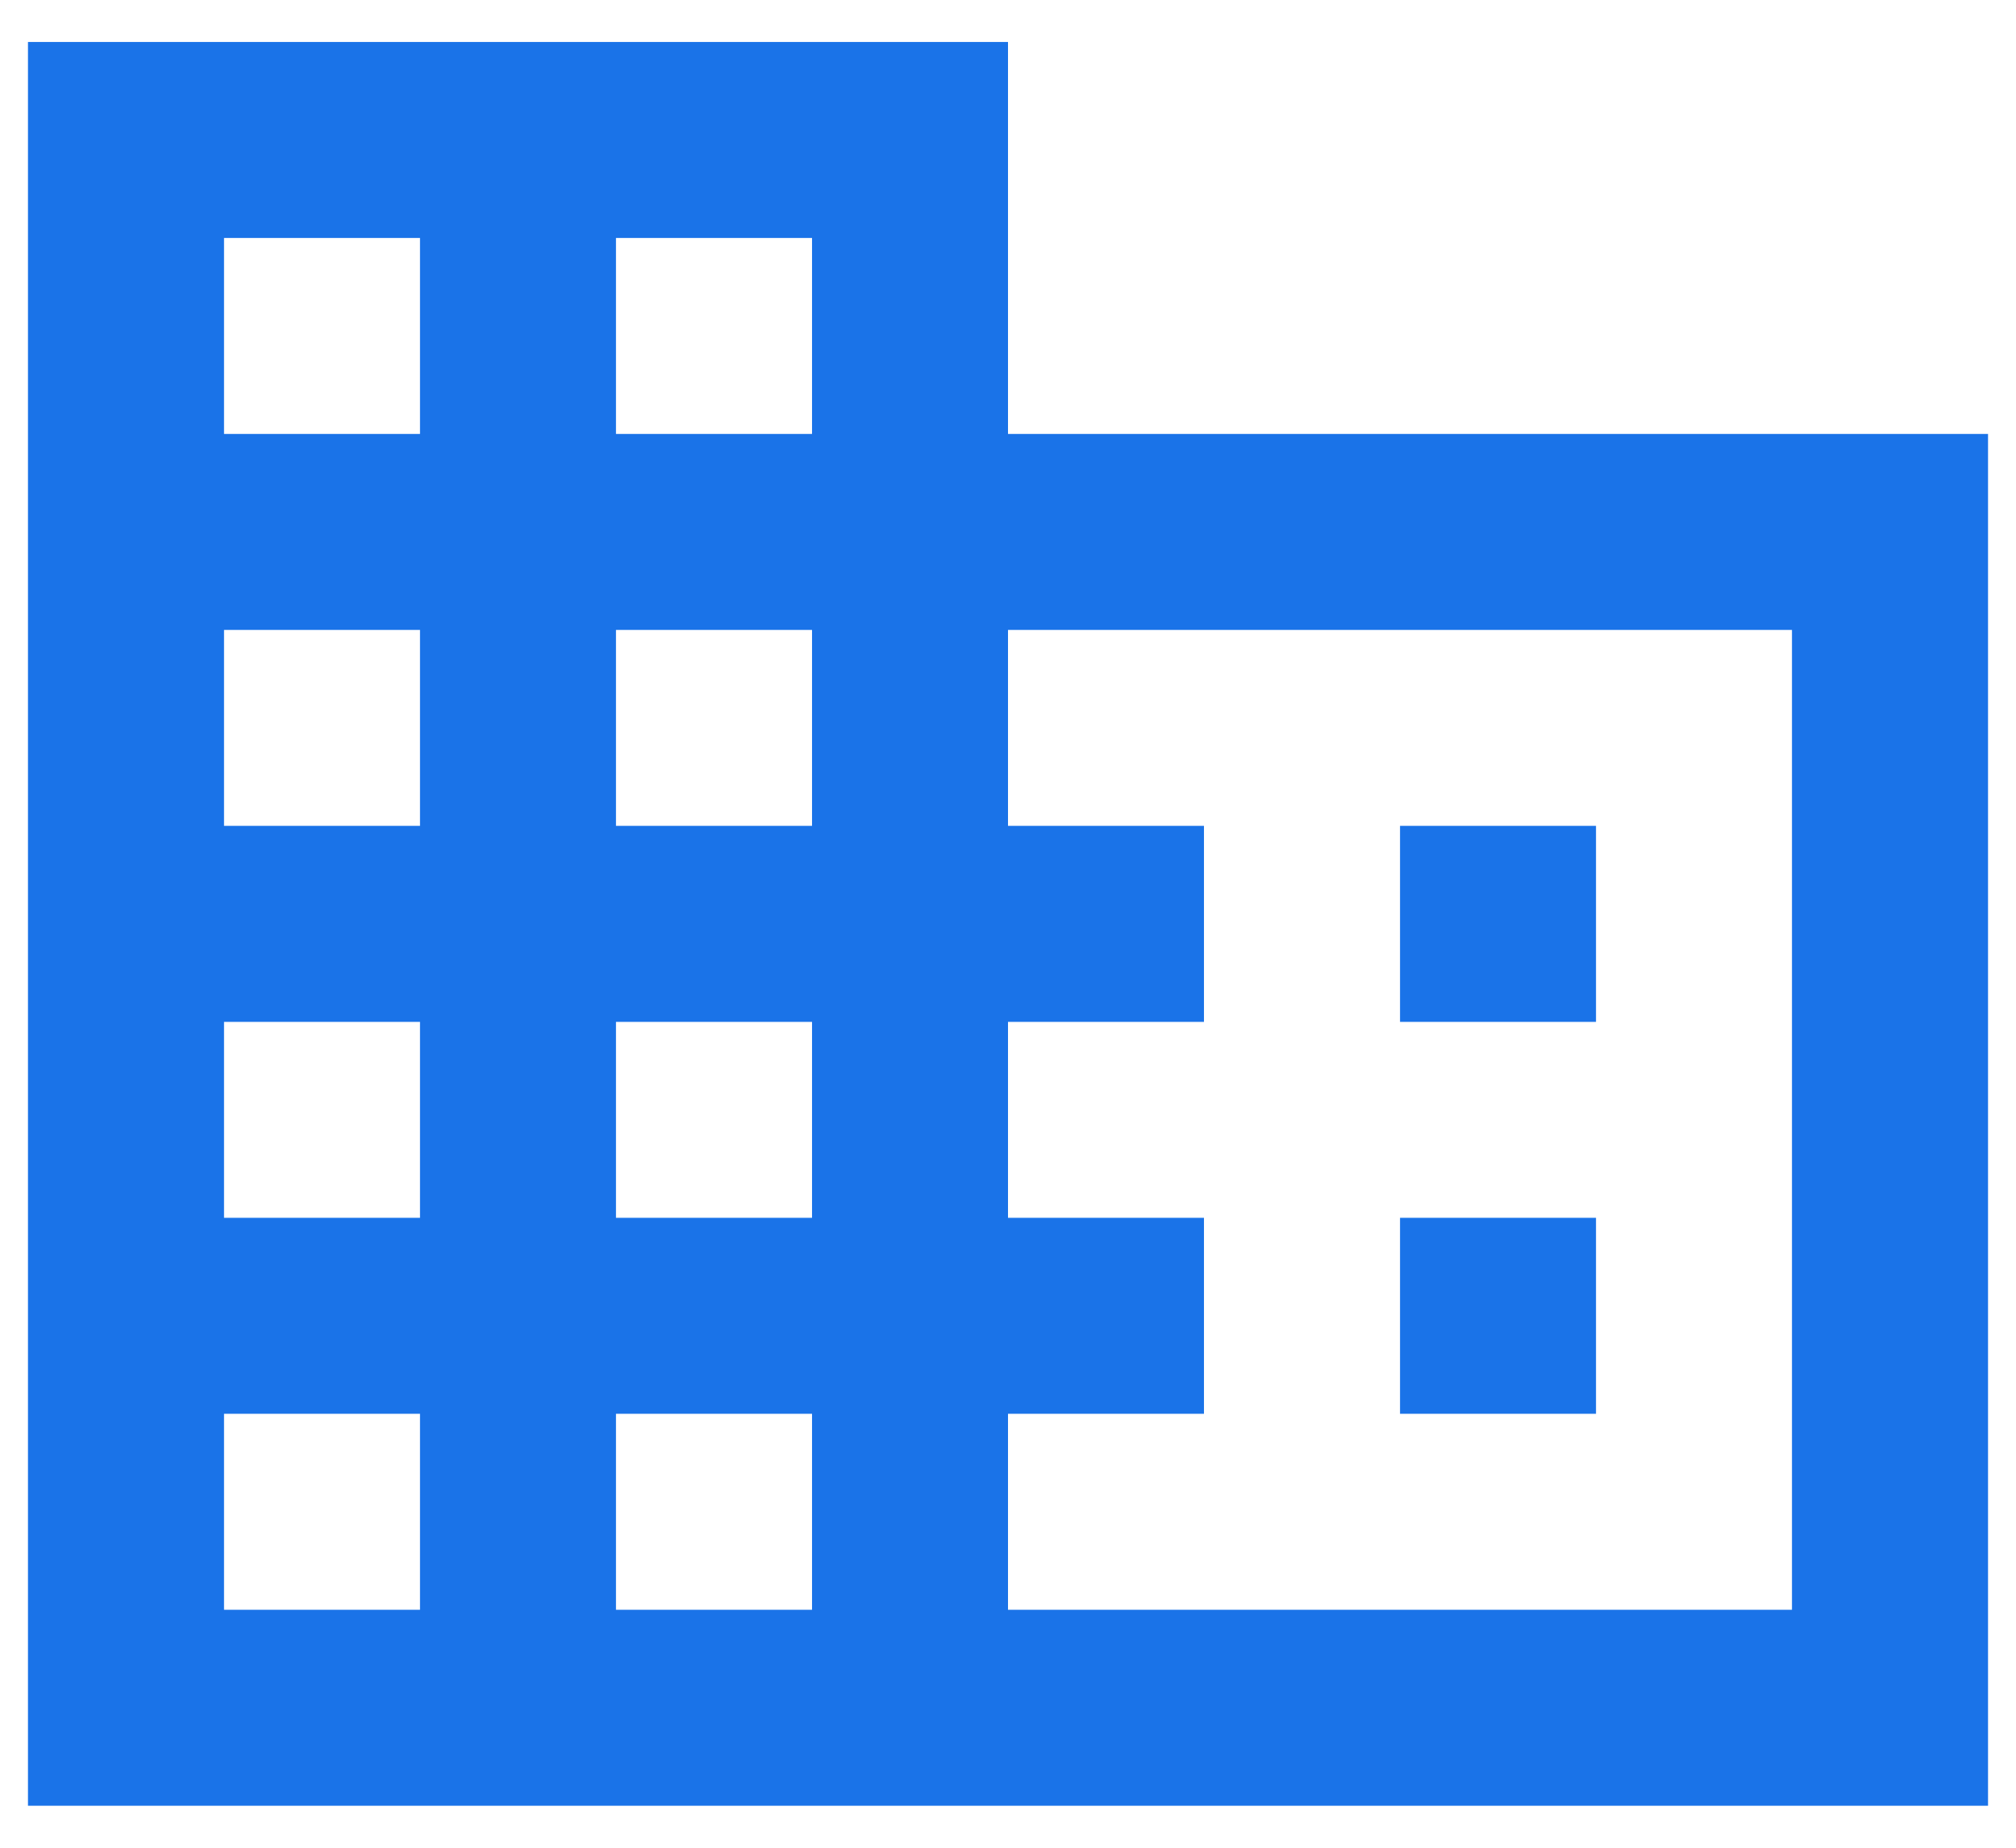 <svg width="24" height="22" viewBox="0 0 24 22" xmlns="http://www.w3.org/2000/svg"><title>ic_domain_24px</title><g fill="none" fill-rule="evenodd"><path d="M-2-3h28v28H-2z"/><path d="M12 5.167V.5H.333v21h23.334V5.167H12zm-7 14H2.667v-2.334H5v2.334zM5 14.5H2.667v-2.333H5V14.5zm0-4.667H2.667V7.5H5v2.333zm0-4.666H2.667V2.833H5v2.334zm4.667 14H7.333v-2.334h2.334v2.334zm0-4.667H7.333v-2.333h2.334V14.5zm0-4.667H7.333V7.5h2.334v2.333zm0-4.666H7.333V2.833h2.334v2.334zm11.666 14H12v-2.334h2.333V14.5H12v-2.333h2.333V9.833H12V7.5h9.333v11.667zM19 9.833h-2.333v2.334H19V9.833zm0 4.667h-2.333v2.333H19V14.5z" fill="#1A73E8"/></g></svg>